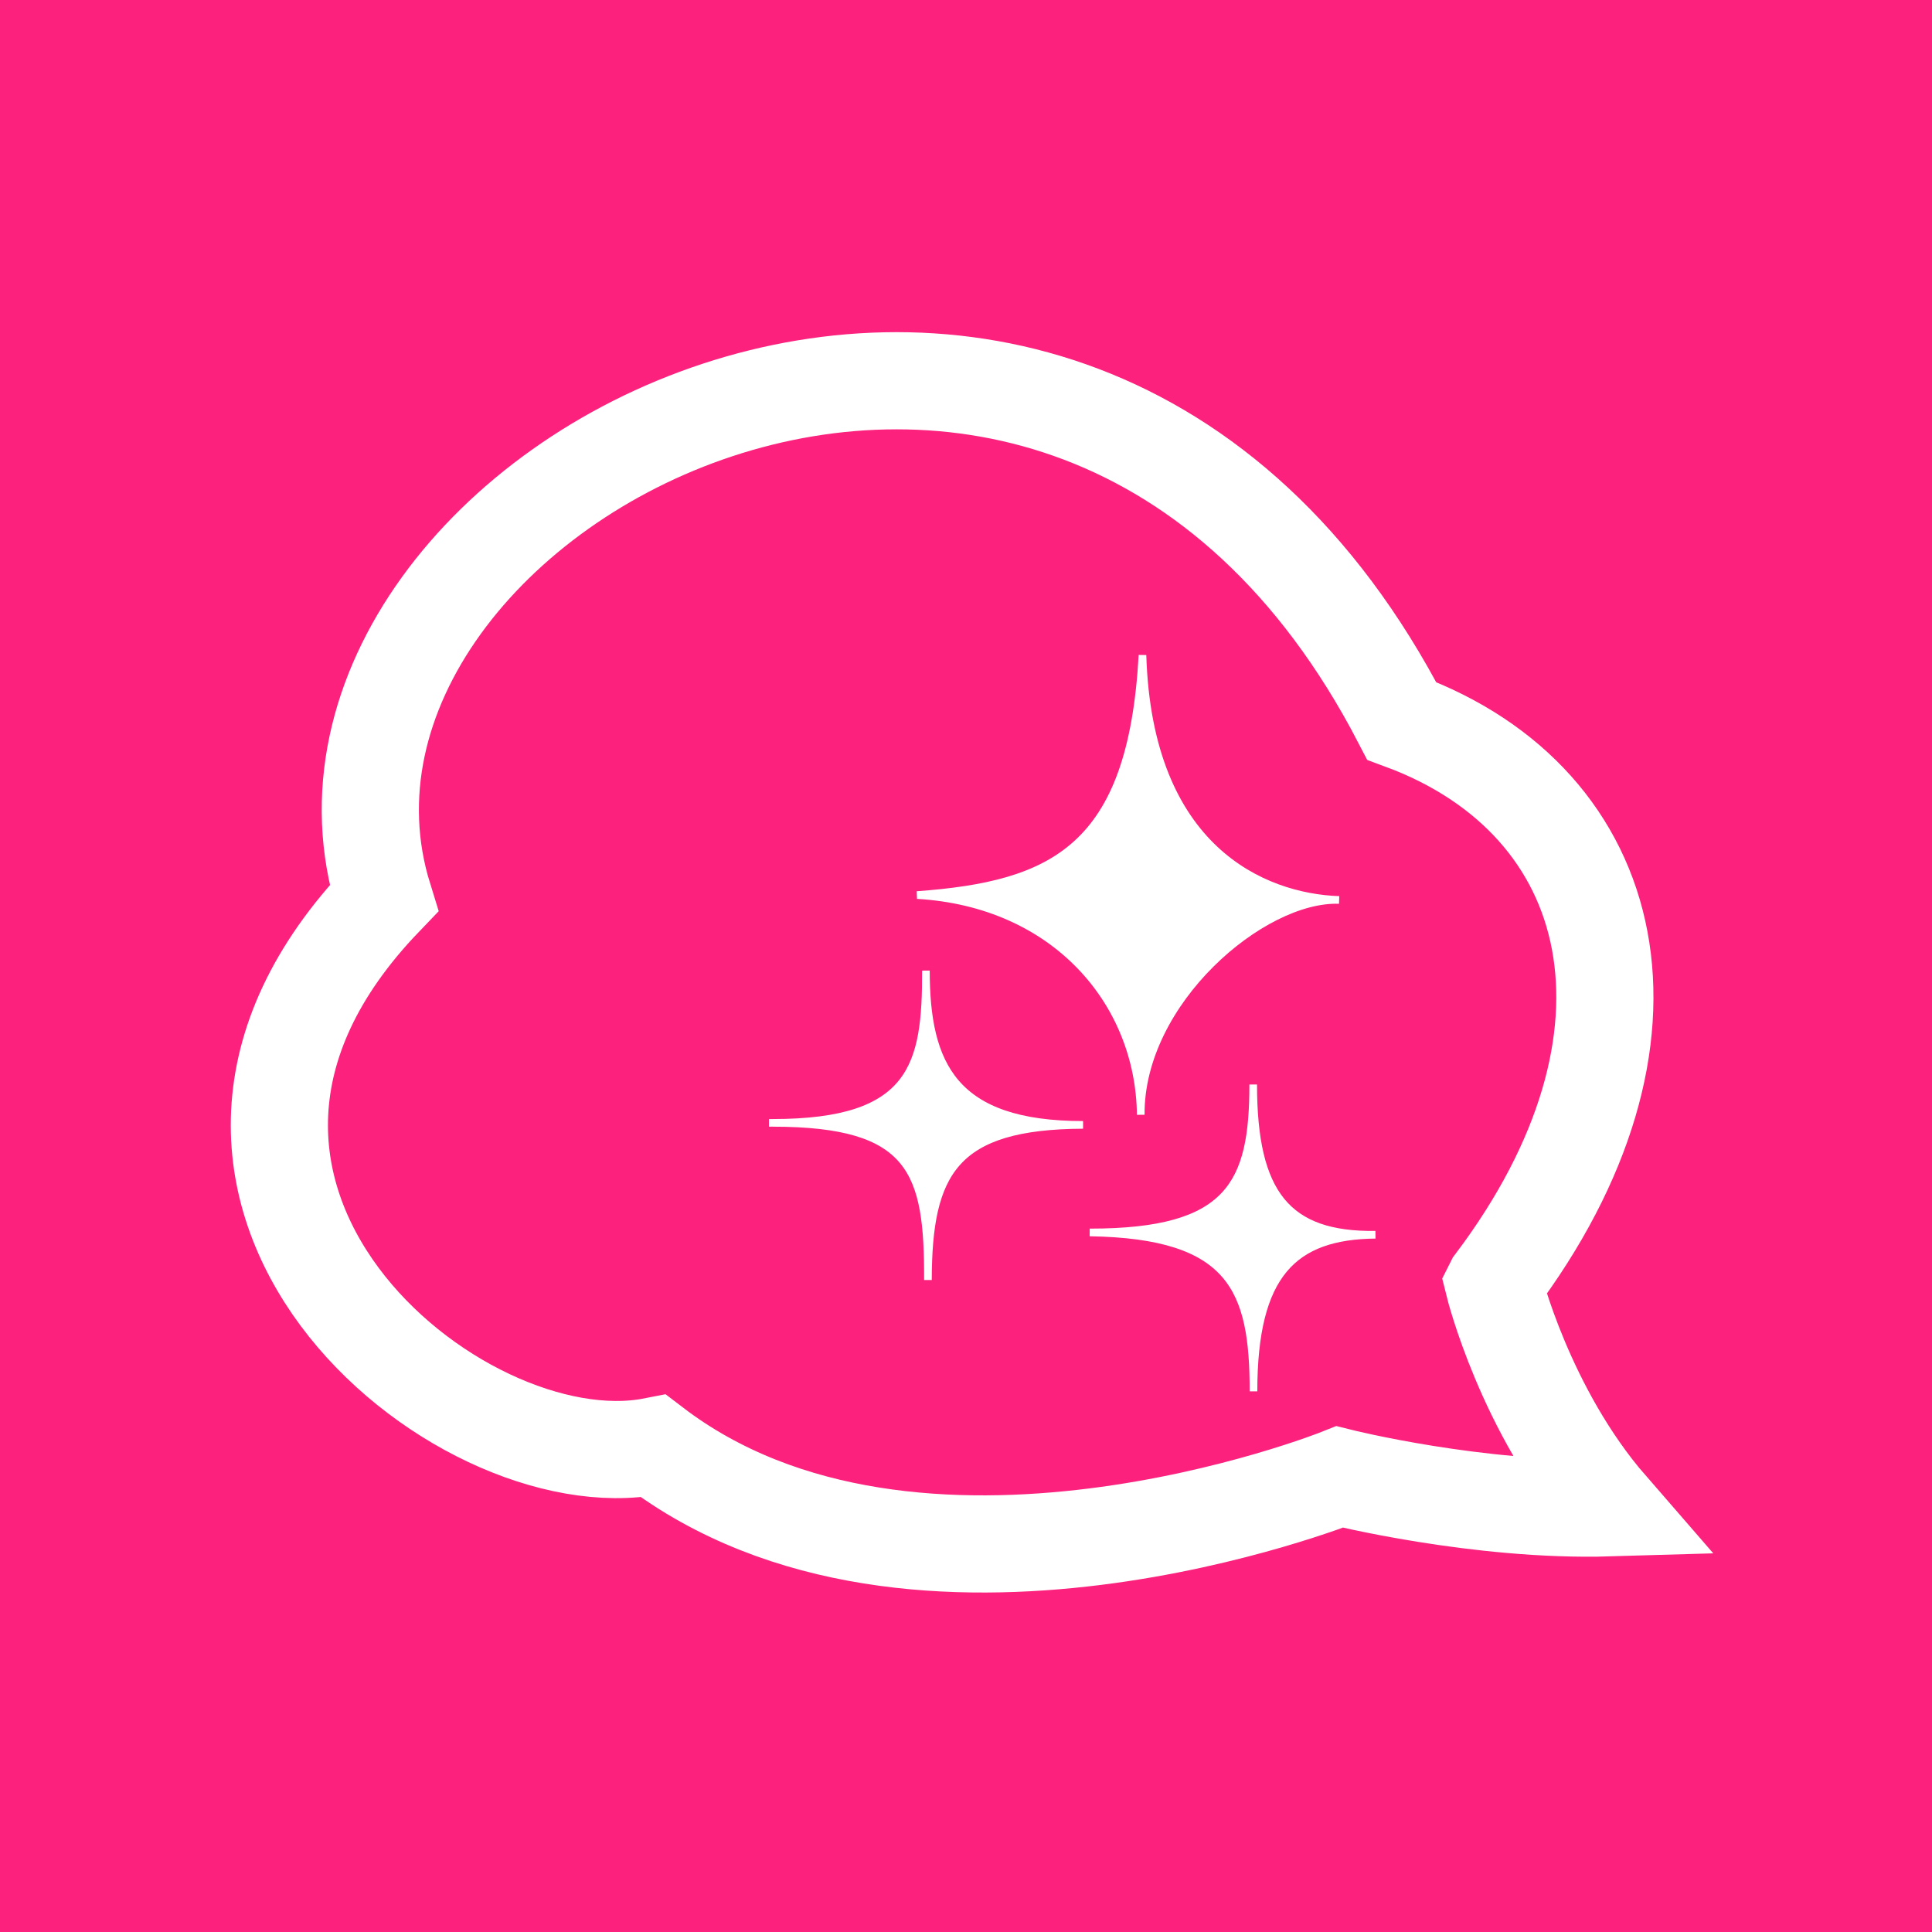 <?xml version="1.0" encoding="UTF-8" standalone="no"?>
<svg xmlns:rdf="http://www.w3.org/1999/02/22-rdf-syntax-ns#" xmlns="http://www.w3.org/2000/svg" height="67mm" width="67mm" version="1.1" xmlns:cc="http://creativecommons.org/ns#" xmlns:dc="http://purl.org/dc/elements/1.1/" viewBox="0 0 67 67">
<g transform="translate(-18.8 -4.76)">
<rect height="67" width="67" y="4.76" x="18.8" fill="#fc217d"/>
<g transform="translate(-73.4 -1.8)" stroke="#fff">
<path d="m144 51.1s1.08 4.38 4.01 7.75c-4.54 0.135-9.35-1.07-9.35-1.07s-14.7 5.88-23.8-1.07c-6.82 1.34-19.1-8.84-9.35-19-4.41-14.2 23.5-28.9 35.3-6.15 7.62 2.81 9.62 11 3.21 19.5z" stroke-width="3.37" fill="none"/>
<path d="m124 37.6c4.71-0.345 7.45-1.6 7.82-8.32 0.205 6.74 4.2 8.4 6.82 8.49-2.66-0.096-6.91 3.52-6.88 7.45-0.045-3.91-2.97-7.34-7.75-7.62z" stroke-width=".265px" fill="#fff"/>
<path d="m119 45.5c4.89 0 5.32-2 5.31-5.28 0 3.27 0.957 5.35 5.45 5.35-4.47 0.021-5.37 1.64-5.38 5.38 0.012-3.75-0.513-5.45-5.38-5.45z" stroke-width=".265px" fill="#fff"/>
<path d="m130 49.3c4.86 0 5.66-1.68 5.66-5.13 0 3.8 1.18 5.25 4.24 5.21-2.83 0.031-4.23 1.34-4.23 5.43 0-3.53-0.73-5.43-5.68-5.51z" stroke-width=".265px" fill="#fff"/>
</g>
</g>
</svg>
